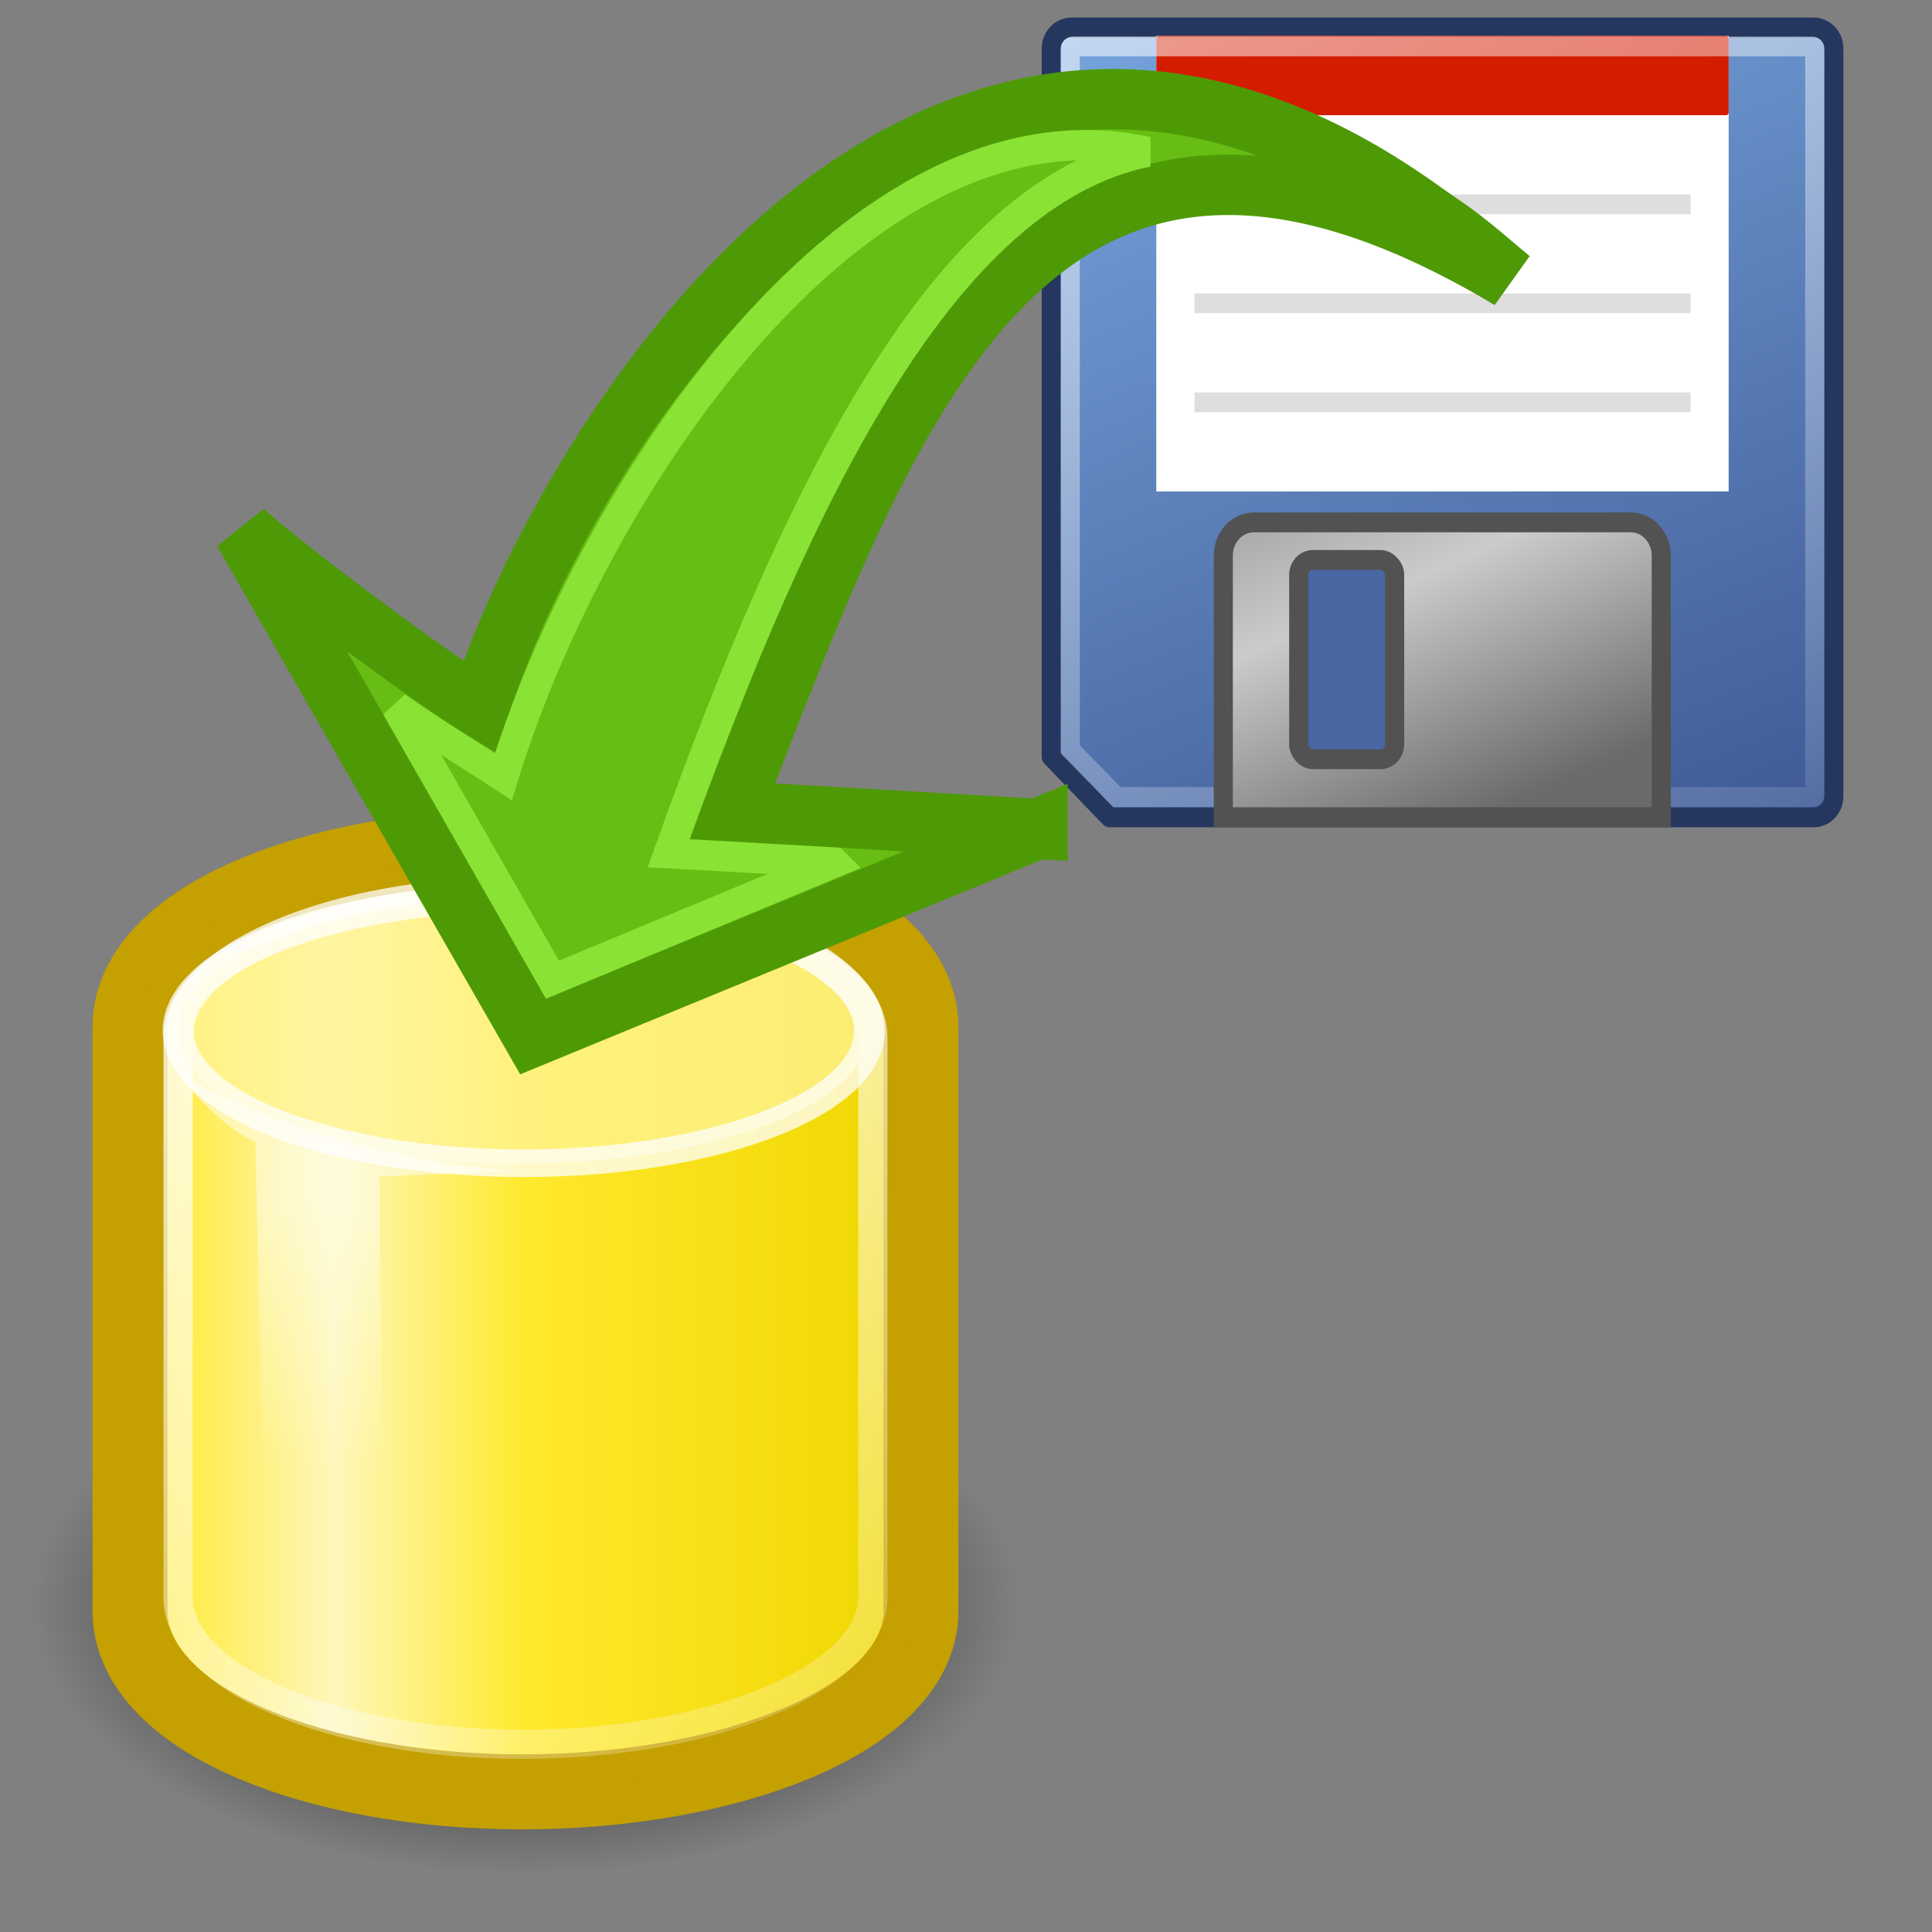 <?xml version="1.0" encoding="UTF-8" standalone="no"?>
<svg
   xmlns:dc="http://purl.org/dc/elements/1.1/"
   xmlns:cc="http://creativecommons.org/ns#"
   xmlns:rdf="http://www.w3.org/1999/02/22-rdf-syntax-ns#"
   xmlns:svg="http://www.w3.org/2000/svg"
   xmlns="http://www.w3.org/2000/svg"
   xmlns:xlink="http://www.w3.org/1999/xlink"
   xmlns:sodipodi="http://sodipodi.sourceforge.net/DTD/sodipodi-0.dtd"
   xmlns:inkscape="http://www.inkscape.org/namespaces/inkscape"
   id="svg2"
   viewBox="0 0 32 32"
   version="1.0"
   inkscape:version="0.48.0 r9654"
   width="100%"
   height="100%"
   sodipodi:docname="hg-pull.svg"
   style="display:inline">
  <rect x="0" y="0" width="32" height="32" fill="#808080" stroke="none"/>
  <sodipodi:namedview
     pagecolor="#ffffff"
     bordercolor="#666666"
     borderopacity="1"
     objecttolerance="10"
     gridtolerance="1"
     guidetolerance="10"
     inkscape:pageopacity="0"
     inkscape:pageshadow="2"
     inkscape:window-width="1218"
     inkscape:window-height="778"
     id="namedview2934"
     showgrid="true"
     inkscape:zoom="15.25"
     inkscape:cx="16"
     inkscape:cy="16"
     inkscape:window-x="54"
     inkscape:window-y="-8"
     inkscape:window-maximized="1"
     inkscape:current-layer="layer10">
    <inkscape:grid
       type="xygrid"
       id="grid4314"
       empspacing="4"
       visible="true"
       enabled="true"
       snapvisiblegridlinesonly="true"
       spacingx="1.333px"
       spacingy="1.333px" />
  </sodipodi:namedview>
  <defs
     id="defs4">
    <linearGradient
       id="linearGradient3687-7">
      <stop
         style="stop-color:#94ec3e;stop-opacity:1;"
         offset="0"
         id="stop3689-4" />
      <stop
         style="stop-color:#67bd13;stop-opacity:1;"
         offset="1"
         id="stop3691-0" />
    </linearGradient>
    <radialGradient
       r="10.5"
       fy="115.133"
       fx="58.143"
       cy="115.133"
       cx="58.143"
       gradientTransform="matrix(0,-0.35,0.39,0,-20.958,26.337)"
       gradientUnits="userSpaceOnUse"
       id="radialGradient3038"
       xlink:href="#linearGradient3687-7"
       inkscape:collect="always" />
    <radialGradient
       inkscape:collect="always"
       xlink:href="#radialGradient6718-8"
       id="radialGradient3700-6"
       gradientUnits="userSpaceOnUse"
       gradientTransform="matrix(0.986,0,0,0.537,-7.146,5.068)"
       cx="23.857"
       cy="40"
       r="17.143" />
    <radialGradient
       id="radialGradient6718-8"
       gradientUnits="userSpaceOnUse"
       cy="40"
       cx="23.857"
       gradientTransform="matrix(1,0,0,0.5,0,20)"
       r="17.143">
      <stop
         id="stop4128-8-5"
         stop-color="#000"
         offset="0" />
      <stop
         id="stop4130-6-7"
         stop-color="#000"
         stop-opacity="0"
         offset="1" />
    </radialGradient>
    <linearGradient
       inkscape:collect="always"
       xlink:href="#linearGradient6720-1"
       id="linearGradient3702-6"
       gradientUnits="userSpaceOnUse"
       gradientTransform="matrix(0.887,0,0,0.864,-4.968,-6.337)"
       x1="9.303"
       y1="26.719"
       x2="38.826"
       y2="26.719" />
    <linearGradient
       id="linearGradient6720-1"
       x1="9.303"
       gradientUnits="userSpaceOnUse"
       y1="26.719"
       gradientTransform="matrix(0.887,0,0,0.864,-4.968,-6.337)"
       x2="38.826"
       y2="26.719">
      <stop
         id="stop4136-4-8"
         stop-color="#ffe827"
         offset="0" />
      <stop
         id="stop4148-86-9"
         stop-color="#fef7bb"
         offset="0.25" />
      <stop
         id="stop4142-5-2"
         stop-color="#ffe92c"
         offset="0.5" />
      <stop
         id="stop4138-0-7"
         stop-color="#efd600"
         offset="1" />
    </linearGradient>
    <linearGradient
       inkscape:collect="always"
       xlink:href="#linearGradient6720-1"
       id="linearGradient3704-9"
       gradientUnits="userSpaceOnUse"
       gradientTransform="matrix(0.887,0,0,0.864,-4.968,-6.337)"
       x1="9.303"
       y1="26.719"
       x2="38.826"
       y2="26.719" />
    <linearGradient
       inkscape:collect="always"
       xlink:href="#linearGradient6722-4"
       id="linearGradient3706-5"
       gradientUnits="userSpaceOnUse"
       gradientTransform="matrix(0.887,0,0,0.864,-4.968,-6.262)"
       x1="17.16"
       y1="14.004"
       x2="37.969"
       y2="56.576" />
    <linearGradient
       id="linearGradient6722-4"
       x1="17.16"
       gradientUnits="userSpaceOnUse"
       y1="14.004"
       gradientTransform="matrix(0.887,0,0,0.864,-4.968,-6.262)"
       x2="37.969"
       y2="56.576">
      <stop
         id="stop4178-0-3"
         stop-color="#FFF"
         offset="0" />
      <stop
         id="stop4180-6-1"
         stop-color="#FFF"
         stop-opacity="0"
         offset="1" />
    </linearGradient>
    <linearGradient
       inkscape:collect="always"
       xlink:href="#linearGradient6724-3"
       id="linearGradient3708-2"
       gradientUnits="userSpaceOnUse"
       gradientTransform="matrix(0.887,0,0,0.864,-5.095,-4.053)"
       x1="16.071"
       y1="19.5"
       x2="15.786"
       y2="30" />
    <linearGradient
       id="linearGradient6724-3"
       x1="16.071"
       gradientUnits="userSpaceOnUse"
       y1="19.5"
       gradientTransform="matrix(0.887,0,0,0.864,-5.095,-4.053)"
       x2="15.786"
       y2="30">
      <stop
         id="stop6926-8-3"
         stop-color="#FFF"
         offset="0" />
      <stop
         id="stop6928-9-4"
         stop-color="#FFF"
         stop-opacity="0"
         offset="1" />
    </linearGradient>
    <linearGradient
       inkscape:collect="always"
       xlink:href="#linearGradient2263"
       id="linearGradient15572"
       gradientUnits="userSpaceOnUse"
       gradientTransform="matrix(0.977,0,0,1.14,0.564,-3.271)"
       x1="40.885"
       y1="71.869"
       x2="16.88"
       y2="-0.389" />
    <linearGradient
       id="linearGradient2263">
      <stop
         style="stop-color:#1e2d69;stop-opacity:1;"
         offset="0"
         id="stop2265" />
      <stop
         style="stop-color:#78a7e0;stop-opacity:1;"
         offset="1"
         id="stop2267" />
    </linearGradient>
    <linearGradient
       inkscape:collect="always"
       xlink:href="#linearGradient2277"
       id="linearGradient15574"
       gradientUnits="userSpaceOnUse"
       gradientTransform="matrix(0.985,0,0,1.148,0.641,-2.934)"
       x1="13.784"
       y1="-0.997"
       x2="33.075"
       y2="55.702" />
    <linearGradient
       inkscape:collect="always"
       id="linearGradient2277">
      <stop
         style="stop-color:#ffffff;stop-opacity:1;"
         offset="0"
         id="stop2279" />
      <stop
         style="stop-color:#ffffff;stop-opacity:0;"
         offset="1"
         id="stop2281" />
    </linearGradient>
    <linearGradient
       inkscape:collect="always"
       xlink:href="#linearGradient2350"
       id="linearGradient15576"
       gradientUnits="userSpaceOnUse"
       gradientTransform="matrix(1.068,0,0,1.122,-1.369,-5.574)"
       x1="20.125"
       y1="21.844"
       x2="28.562"
       y2="42.469" />
    <linearGradient
       id="linearGradient2350">
      <stop
         id="stop2352"
         offset="0"
         style="stop-color:#858585;stop-opacity:1;" />
      <stop
         style="stop-color:#cbcbcb;stop-opacity:1;"
         offset="0.5"
         id="stop2356" />
      <stop
         id="stop2354"
         offset="1"
         style="stop-color:#6b6b6b;stop-opacity:1;" />
    </linearGradient>
  </defs>
  <g
     inkscape:groupmode="layer"
     id="layer10"
     inkscape:label="Repositories"
     style="display:inline">
    <g
       id="local-repo"
       transform="matrix(0.484,0,0,0.484,0.778,13.737)">
      <path
         id="path3366-4-shadow"
         style="color:#000000;fill:url(#radialGradient3700-6);fill-rule:nonzero;display:block"
         d="m 33.277,26.546 c 0,5.084 -7.567,9.205 -16.902,9.205 -9.334,0 -16.902,-4.121 -16.902,-9.205 0,-5.084 7.567,-9.205 16.902,-9.205 9.335,0 16.902,4.121 16.902,9.205 z"
         display="block" />
      <g
         id="g3936-4">
        <path
           display="block"
           stroke-miterlimit="10"
           d="m 16.262,1.361 c -6.971,0 -12.638,2.422 -12.638,5.402 v 19.989 c 0,2.98 5.668,5.402 12.638,5.402 6.971,0 12.864,-2.422 12.864,-5.402 v -19.99 c 0,-2.98 -5.894,-5.402 -12.864,-5.402 z"
           style="color:#000000;fill:url(#linearGradient3702-6);fill-rule:nonzero;stroke:#c4a000;stroke-width:4.133;stroke-linecap:butt;stroke-linejoin:miter;stroke-miterlimit:10;stroke-dasharray:none;stroke-dashoffset:0;display:block"
           id="path2861-fat-edge" />
        <path
           id="path3068-6"
           style="color:#000000;fill:url(#linearGradient3704-9);fill-rule:nonzero;stroke:#c4a000;stroke-width:1;stroke-linecap:butt;stroke-linejoin:miter;stroke-miterlimit:10;stroke-dasharray:none;stroke-dashoffset:0;display:block"
           d="m 16.262,1.361 c -6.971,0 -12.638,2.422 -12.638,5.402 v 19.989 c 0,2.98 5.668,5.402 12.638,5.402 6.971,0 12.864,-2.422 12.864,-5.402 v -19.99 c 0,-2.98 -5.894,-5.402 -12.864,-5.402 z"
           stroke-miterlimit="10"
           display="block" />
        <path
           id="path4174-0"
           style="opacity:0.75;color:#000000;fill:none;stroke:url(#linearGradient3706-5);stroke-width:1;stroke-linecap:butt;stroke-linejoin:miter;stroke-miterlimit:10;stroke-dasharray:none;stroke-dashoffset:0;display:block"
           d="m 16.27,2.111 c -6.499,0 -11.783,2.259 -11.783,5.037 v 19.126 c 0,2.778 5.284,5.037 11.783,5.037 6.499,0 11.994,-2.259 11.994,-5.037 V 7.148 c 0,-2.778 -5.495,-5.037 -11.994,-5.037 z"
           display="block"
           stroke-miterlimit="10" />
        <path
           id="path3364-6"
           style="opacity:0.75;color:#000000;fill:#fff498;fill-rule:nonzero;stroke:#ffffff;stroke-width:1.148;stroke-linecap:butt;stroke-linejoin:miter;stroke-miterlimit:10;stroke-dasharray:none;stroke-dashoffset:0;display:block"
           d="m 36.857,14.071 c 0,3.038 -5.756,5.5 -12.857,5.5 -7.101,0 -12.857,-2.462 -12.857,-5.5 0,-3.038 5.756,-5.5 12.857,-5.5 7.101,0 12.857,2.462 12.857,5.5 z"
           transform="matrix(0.92,0,0,0.825,-5.762,-4.721)"
           stroke-miterlimit="10"
           display="block" />
        <path
           id="path6922-6"
           style="opacity:0.494;color:#000000;fill:url(#linearGradient3708-2);fill-rule:nonzero;display:block"
           d="m 7.132,10.704 0.317,14.51 4.054,1.111 -0.127,-14.448 4.815,-0.185 c -4.626,-0.202 -9.919,-2.14 -11.72,-3.396 1.257,1.808 2.661,2.408 2.661,2.408 z"
           display="block" />
      </g>
    </g>
    <g
       id="g15560"
       transform="matrix(0.316,0,0,0.328,16.308,-0.716)">
      <path
         sodipodi:nodetypes="ccccccccc"
         id="rect2259"
         d="m 4.558,3.568 38.89,0 c 0.589,0 1.064,0.474 1.064,1.064 l 0,37.765 c 0,0.589 -0.474,1.064 -1.064,1.064 l -36.89,0 c 0,0 -3.064,-3.064 -3.064,-3.064 l 0,-35.765 c 0,-0.589 0.474,-1.064 1.064,-1.064 z"
         style="fill:url(#linearGradient15572);fill-opacity:1;stroke:#25375f;stroke-width:1;stroke-linecap:round;stroke-linejoin:round;stroke-miterlimit:4;stroke-opacity:1;stroke-dashoffset:0"
         inkscape:connector-curvature="0" />
      <rect
         y="4"
         x="9"
         height="23"
         width="30"
         id="rect2328"
         style="fill:#ffffff;fill-opacity:1;stroke:none" />
      <rect
         style="fill:#d31c00;fill-opacity:1;stroke:none"
         id="rect2330"
         width="30"
         height="4"
         x="9"
         y="4"
         rx="0.126"
         ry="0.126" />
      <rect
         ry="0.126"
         rx="0.126"
         y="6"
         x="6"
         height="2"
         width="2"
         id="rect2332"
         style="opacity:0.739;fill:#000000;fill-opacity:1;stroke:none" />
      <path
         id="path2334"
         d="m 11,12.5 26,0"
         style="opacity:0.131;fill:#000000;fill-opacity:1;stroke:#000000;stroke-width:1;stroke-linecap:butt;stroke-linejoin:miter;stroke-miterlimit:4;stroke-opacity:1;stroke-dasharray:none;stroke-dashoffset:0"
         inkscape:connector-curvature="0" />
      <path
         style="opacity:0.131;fill:#000000;fill-opacity:1;stroke:#000000;stroke-width:1;stroke-linecap:butt;stroke-linejoin:miter;stroke-miterlimit:4;stroke-opacity:1;stroke-dasharray:none;stroke-dashoffset:0"
         d="m 11,17.5 26,0"
         id="path2336"
         inkscape:connector-curvature="0" />
      <path
         id="path2338"
         d="m 11,22.5 26,0"
         style="opacity:0.131;fill:#000000;fill-opacity:1;stroke:#000000;stroke-width:1;stroke-linecap:butt;stroke-linejoin:miter;stroke-miterlimit:4;stroke-opacity:1;stroke-dasharray:none;stroke-dashoffset:0"
         inkscape:connector-curvature="0" />
      <path
         sodipodi:nodetypes="ccccccccc"
         id="rect2273"
         d="m 4.619,4.528 38.768,0 c 0.07,0 0.126,0.056 0.126,0.126 l 0,37.648 c 0,0.07 -0.056,0.126 -0.126,0.126 l -36.459,0 c 0,0 -2.436,-2.391 -2.436,-2.391 l 0,-35.383 c 0,-0.07 0.056,-0.126 0.126,-0.126 z"
         style="opacity:0.597;fill:none;stroke:url(#linearGradient15574);stroke-width:1;stroke-linecap:round;stroke-linejoin:miter;stroke-miterlimit:4;stroke-opacity:1;stroke-dashoffset:0"
         inkscape:connector-curvature="0" />
      <path
         sodipodi:nodetypes="ccccccc"
         id="rect2340"
         d="m 14.114,28.562 19.75,0 c 0.888,0 1.603,0.751 1.603,1.684 l 0,13.202 c 0,0 -22.955,0 -22.955,0 l 0,-13.202 c 0,-0.933 0.715,-1.684 1.603,-1.684 z"
         style="fill:url(#linearGradient15576);fill-opacity:1;stroke:#525252;stroke-width:1;stroke-linecap:butt;stroke-linejoin:miter;stroke-miterlimit:4;stroke-opacity:1;stroke-dashoffset:0"
         inkscape:connector-curvature="0" />
      <rect
         ry="0.751"
         rx="0.751"
         y="30.457"
         x="16.464"
         height="10.066"
         width="5.03"
         id="rect2359"
         style="fill:#4967a2;fill-opacity:1;stroke:#525252;stroke-width:1;stroke-linecap:butt;stroke-linejoin:miter;stroke-miterlimit:4;stroke-opacity:1;stroke-dasharray:none;stroke-dashoffset:0" />
    </g>
  </g>
  <g
     inkscape:groupmode="layer"
     id="layer12"
     inkscape:label="Operation">
    <g
       id="pull-arrow">
      <path
         id="path3023"
         style="fill:url(#radialGradient3038);fill-opacity:1;fill-rule:evenodd;stroke:#4e9a06;stroke-width:1;stroke-linecap:butt;stroke-linejoin:miter;stroke-opacity:1;display:inline"
         d="M 17.184,13.729 8.831,17.165 4.03,8.797 C 4.661,9.367 6.922,11.081 7.942,11.713 9.435,7.125 15.42,-2.395 23.599,3.526 c 0.627,0.435 0.57,0.384 1.414,1.098 -8.048,-4.813 -10.385,2.449 -12.894,8.811 l 5.065,0.295 z"
         sodipodi:nodetypes="cccccccc"
         inkscape:connector-curvature="0" />
      <path
         sodipodi:nodetypes="ccccccc"
         d="M 13.814,14.287 9.15,16.227 6.564,11.707 c 0.705,0.492 1.149,0.749 1.773,1.158 C 9.801,8.098 14.214,1.465 19.005,2.514 15.661,3.193 13.251,8.046 11.075,14.134 l 2.738,0.152 z"
         style="fill:none;stroke:#8ae234;stroke-width:0.5;stroke-linecap:butt;stroke-linejoin:miter;stroke-opacity:1;display:inline"
         id="path4318"
         inkscape:connector-curvature="0" />
    </g>
  </g>
</svg>

